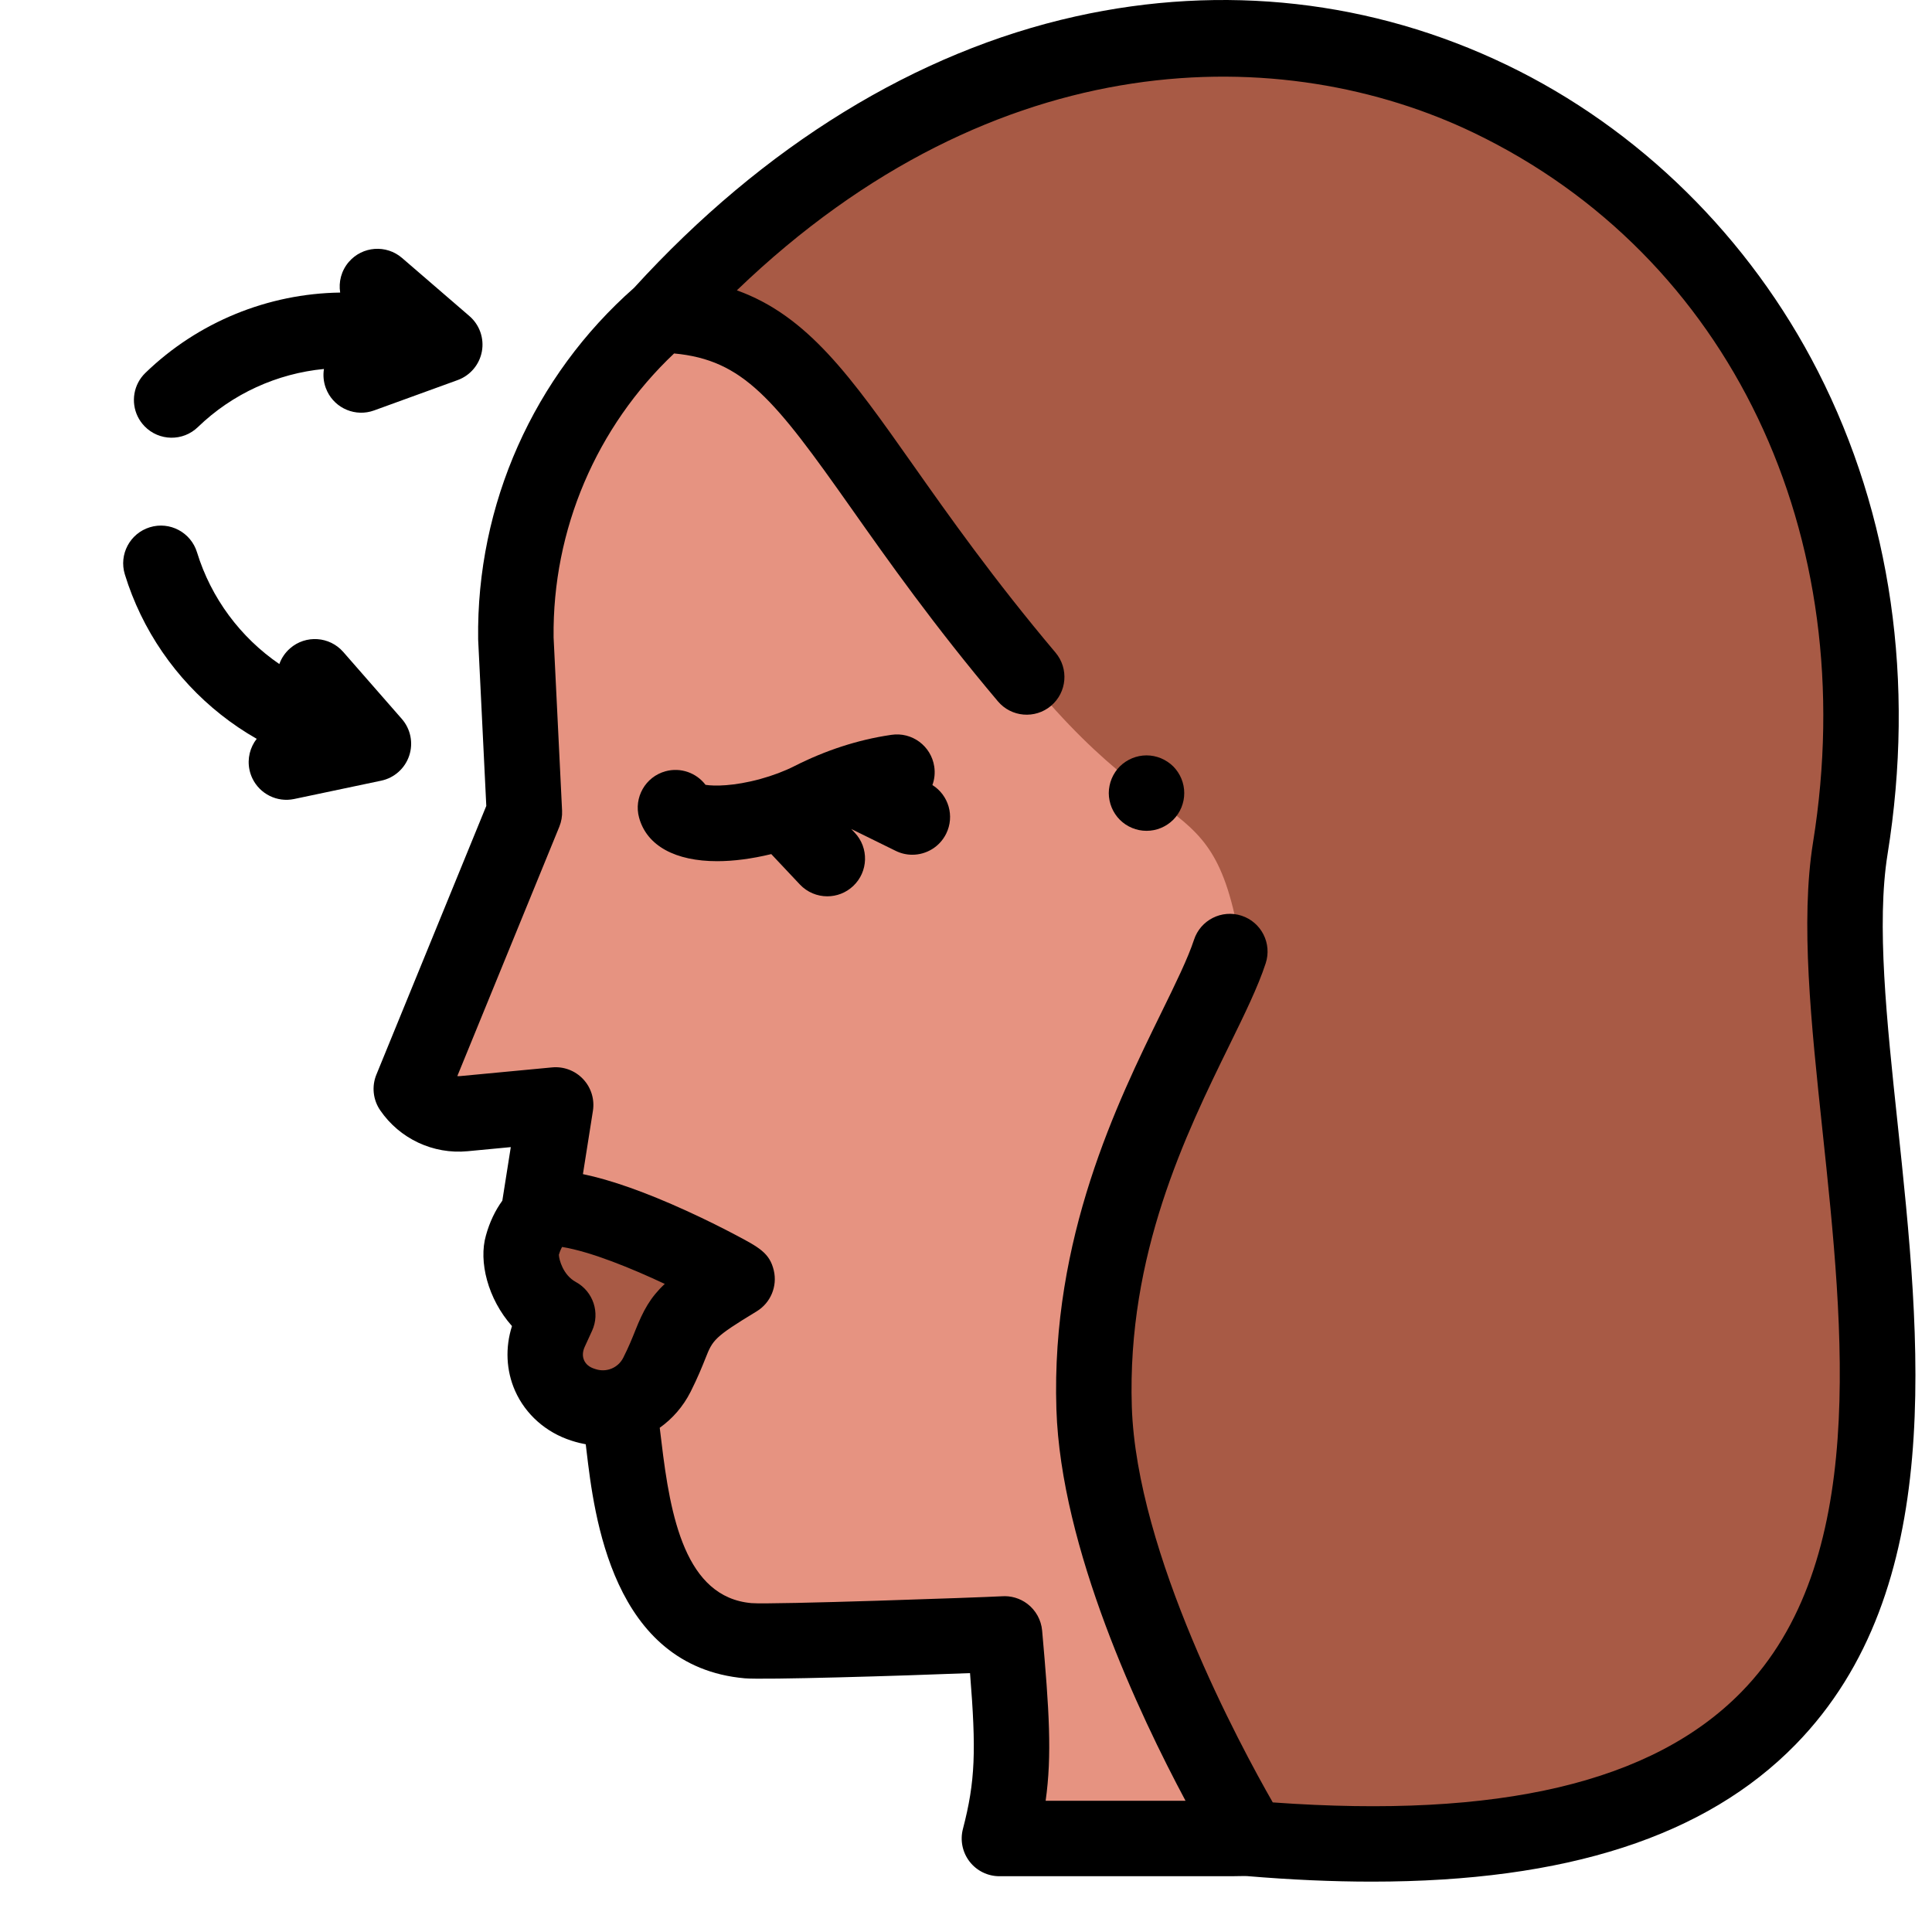 <?xml version="1.0" encoding="utf-8"?>
<!-- Generator: Adobe Illustrator 16.0.0, SVG Export Plug-In . SVG Version: 6.00 Build 0)  -->
<!DOCTYPE svg PUBLIC "-//W3C//DTD SVG 1.1//EN" "http://www.w3.org/Graphics/SVG/1.1/DTD/svg11.dtd">
<svg version="1.1" id="Capa_1" xmlns="http://www.w3.org/2000/svg" xmlns:xlink="http://www.w3.org/1999/xlink" x="0px" y="0px"
	 width="512px" height="512px" viewBox="0 0 512 512" enable-background="new 0 0 512 512" xml:space="preserve">
<path fill="#E69381" d="M397.906,227.547c-12.238-27.051-31.078-54.852-55.742-80.324c-47.832-49.41-105.129-77.234-149.66-77.012
	l-9.668,7.02c-29.422,21.355-46.625,55.672-46.121,92.016l2.254,46.055L109,288.574c3.117,4.563,8.473,7.074,13.977,6.551
	l24.277-2.297l-4.801,31.422c17.609-1.16,29.914,38.023,20.953,48.535c3.789,2.617-0.742,58.863,34.844,62.023
	c6.613,0.586,67.563-1.73,67.961-1.809c2.48,27.824,2.887,37.988-1.352,54.219h115.484c-7.625-29.199-28.984-88.891-30.492-136.867
	c16.316-22.543,29.188-47.887,38.195-72.75C388.047,277.602,398.922,232.785,397.906,227.547z"/>
<path fill="#A85A45" d="M195.328,338.98c0.266-0.164-30.633-17.371-47.836-18.781c-3.16-0.262-7.324,3.387-9.094,9.934
	c-1.18,3.891,1.129,13.863,9.414,18.379l-1.945,4.242c-3.676,8.023,0.188,16.82,8.602,19.5c0.113,0.035,0.223,0.07,0.336,0.105
	c7.527,2.418,15.723-0.973,19.285-8.027C181.098,350.453,176.543,350.363,195.328,338.98z"/>
<path fill="#A85A45" d="M175.039,83.441c39.949,1.148,44.52,33.641,97.047,95.957c1.277,1.52,2.586,3.055,3.926,4.605
	c10.246,11.902,18.488,18.977,25.184,24.16c0.91,0.703,1.793,1.375,2.645,2.016c12.195,9.16,18.824,12.707,23.289,32.055
	c0.609,2.641,0.094,5.961-1.211,9.941c-7.133,21.797-37.82,63.359-35.969,120.957c1.582,49.129,41.363,114.086,41.363,114.086
	c239.57,20.102,145.535-178.559,159.039-262.43C519.563,43.289,317.43-73.402,175.039,83.441z"/>
<path d="M108.442,200.267c1.128-3.365,0.379-7.078-1.958-9.749l-15.516-17.742c-3.636-4.156-9.955-4.581-14.111-0.944
	c-1.326,1.162-2.272,2.596-2.828,4.148c-10.292-7.046-18.087-17.453-21.825-29.634c-1.632-5.277-7.217-8.242-12.498-6.618
	c-5.277,1.623-8.243,7.217-6.62,12.494c1.13,3.684,2.537,7.248,4.191,10.669c6.686,13.828,17.448,25.32,30.751,32.903
	c-1.752,2.245-2.543,5.222-1.91,8.226c0.172,0.814,0.438,1.58,0.785,2.297c1.954,4.041,6.47,6.391,11.062,5.425l23.056-4.856
	C104.494,206.155,107.319,203.634,108.442,200.267z"/>
<path d="M127.703,93.136c0.641-3.495-0.617-7.065-3.307-9.379L106.55,68.365c-4.183-3.609-10.5-3.141-14.106,1.041
	c-2.003,2.327-2.75,5.313-2.297,8.126c-19.095,0.269-37.656,7.772-51.612,21.283c-3.184,3.08-3.882,7.756-2.055,11.537
	c0.453,0.936,1.062,1.817,1.823,2.603c3.842,3.97,10.173,4.071,14.138,0.228c9.156-8.856,20.997-14.204,33.409-15.401
	c-0.265,1.625-0.128,3.342,0.473,5c0.123,0.326,0.255,0.645,0.403,0.95c2.203,4.558,7.546,6.804,12.41,5.038l22.145-8.043
	C124.616,99.513,127.06,96.626,127.703,93.136z"/>
<path d="M502.867,297.555c-2.883-27.145-5.605-52.781-2.645-71.176c7.352-45.668,0.973-89.914-18.445-127.953
	c-18.125-35.512-47.43-64.359-82.508-81.234C363.688,0.074,324.195-4.367,285.059,4.348c-42.25,9.406-82.707,34.281-117.031,71.938
	c-26.535,23.371-41.805,57.395-41.313,93.098c0,0.117,0.004,0.234,0.012,0.352l2.145,43.84l-29.129,71.215
	c-1.27,3.109-0.895,6.652,1,9.43c5.172,7.563,14.051,11.734,23.18,10.863l11.441-1.086l-2.242,14.191
	c-1.879,2.582-3.379,5.699-4.344,9.215c-1.992,6.875,0.488,16.824,6.902,24.02c-1.82,5.684-1.555,11.789,0.816,17.148
	c2.766,6.254,8.211,11.07,14.922,13.207l0.328,0.105c1.156,0.371,2.32,0.656,3.484,0.863c0.066,0.574,0.137,1.148,0.199,1.691
	c2.027,17.117,6.77,57.207,41.938,60.332c4.91,0.438,41.047-0.637,59.699-1.379c1.656,20.5,1.414,28.68-1.883,41.301
	c-0.781,2.996-0.133,6.188,1.762,8.641c1.891,2.453,4.816,3.887,7.914,3.887h61.426c0.871,0,3.621-0.082,4.191-0.035
	c11.637,0.977,22.66,1.469,33.086,1.469c51.559,0,88.457-11.98,112.258-36.309C516.004,421.258,509.023,355.539,502.867,297.555z
	 M148.109,332.535c0.27-0.93,0.582-1.609,0.855-2.082c7.742,1.273,18.59,5.746,27.207,9.797c-3.855,3.609-5.703,7.059-7.805,12.328
	c-0.797,2-1.695,4.262-3.203,7.246c-1.352,2.672-4.426,3.938-7.262,3.027l-0.402-0.129c-1.309-0.418-2.25-1.191-2.711-2.242
	c-0.469-1.059-0.41-2.293,0.168-3.559l1.945-4.242c2.191-4.773,0.309-10.43-4.305-12.945
	C149.195,337.879,148.152,333.793,148.109,332.535z M264.977,423.078c0.086-0.012,0.168-0.02,0.238-0.027
	C265.137,423.059,265.055,423.066,264.977,423.078z M461.523,448.355c-23.516,24.043-64.188,33.641-124.227,29.301
	c-8.602-15.012-36.098-65.902-37.352-104.84c-1.301-40.395,14.367-72.371,25.805-95.719c4.098-8.359,7.633-15.578,9.672-21.813
	c1.719-5.246-1.145-10.895-6.391-12.613c-5.25-1.715-10.898,1.145-12.613,6.391c-1.609,4.91-4.859,11.547-8.625,19.234
	c-11.668,23.809-29.297,59.793-27.836,105.16c1.188,36.887,22.035,80.98,34.219,103.762h-37.07
	c1.703-12.055,0.965-23.844-0.93-45.105c-0.254-2.813-1.68-5.391-3.934-7.094c-1.953-1.477-4.371-2.172-6.789-1.988
	c-5.566,0.309-60.934,2.254-66.316,1.813c-17.516-1.555-21.492-22.887-23.844-42.758c-0.156-1.324-0.305-2.563-0.457-3.711
	c3.363-2.391,6.199-5.613,8.184-9.539c1.902-3.777,3.074-6.715,3.93-8.855c1.922-4.836,2.219-5.578,13.563-12.449
	c0,0,0-0.004,0.004-0.004c3.703-2.246,5.543-6.633,4.547-10.852c-1.094-4.629-3.938-6.133-10.164-9.426
	c-2.871-1.52-7.449-3.855-12.953-6.367c-10.801-4.926-20.004-8.184-27.465-9.73l2.648-16.766c0.484-3.055-0.473-6.156-2.59-8.406
	c-2.113-2.254-5.152-3.402-8.227-3.109l-24.277,2.297c-0.281,0.027-0.563,0.031-0.844,0.012l27.035-66.094
	c0.551-1.355,0.801-2.813,0.73-4.273l-2.246-45.879c-0.348-28.59,11.402-55.879,31.934-75.266
	c18.359,1.711,26.574,12.129,46.934,41.008c9.727,13.793,21.828,30.957,38.863,51.168c3.559,4.227,9.867,4.762,14.09,1.203
	s4.762-9.867,1.199-14.094c-16.477-19.551-28.305-36.324-37.805-49.801c-16.387-23.242-27.813-39.445-46.652-46.211
	c69.027-66.391,145.199-65.84,195.328-41.73c67.734,32.586,103.016,106.375,89.879,187.988c-3.387,21.027-0.527,47.957,2.5,76.465
	C488.672,353.262,495.121,414.008,461.523,448.355z"/>
<path d="M303.848,220.176c-0.66,0-1.313-0.059-1.961-0.191c-0.641-0.129-1.27-0.32-1.871-0.57c-0.598-0.25-1.188-0.559-1.727-0.918
	c-0.543-0.371-1.063-0.789-1.523-1.25c-0.457-0.461-0.879-0.969-1.238-1.52c-0.359-0.539-0.672-1.121-0.922-1.723
	c-0.25-0.609-0.438-1.238-0.566-1.867c-0.133-0.652-0.203-1.313-0.203-1.961s0.07-1.313,0.203-1.949
	c0.129-0.641,0.316-1.27,0.566-1.871c0.25-0.609,0.563-1.188,0.922-1.73c0.359-0.551,0.781-1.059,1.238-1.52
	c0.461-0.461,0.98-0.879,1.523-1.238c0.539-0.359,1.129-0.672,1.727-0.922c0.602-0.25,1.23-0.438,1.871-0.57
	c1.289-0.258,2.621-0.258,3.91,0c0.641,0.133,1.27,0.32,1.871,0.57c0.598,0.25,1.18,0.563,1.719,0.922
	c0.551,0.359,1.063,0.777,1.531,1.238c0.457,0.461,0.867,0.969,1.238,1.52c0.359,0.543,0.672,1.121,0.922,1.73
	c0.25,0.602,0.438,1.23,0.566,1.871c0.133,0.641,0.191,1.301,0.191,1.949s-0.059,1.309-0.191,1.961
	c-0.129,0.629-0.316,1.258-0.566,1.867c-0.25,0.602-0.563,1.184-0.922,1.723c-0.371,0.551-0.781,1.059-1.238,1.52
	c-0.473,0.461-0.98,0.879-1.531,1.25c-0.539,0.359-1.121,0.668-1.719,0.918c-0.602,0.25-1.23,0.441-1.871,0.57
	C305.145,220.117,304.496,220.176,303.848,220.176z"/>
<path d="M247.098,208.043c0.555-1.516,0.746-3.188,0.488-4.895c-0.82-5.461-5.906-9.23-11.371-8.406l-0.254,0.039
	c-8.609,1.277-17.164,4.055-25.43,8.246c-2.621,1.332-5.746,2.512-9.035,3.414c-7.02,1.922-12.211,1.922-14.523,1.547
	c-2.395-3.152-6.555-4.703-10.609-3.594c-5.324,1.461-8.457,6.961-7,12.285c2.063,7.523,9.684,11.543,20.691,11.543
	c4.305,0,9.129-0.617,14.34-1.879l7.57,8.043c1.969,2.09,4.621,3.145,7.281,3.145c2.461,0,4.922-0.902,6.855-2.723
	c4.02-3.785,4.211-10.113,0.422-14.133l-0.918-0.977l11.762,5.785c1.418,0.699,2.922,1.031,4.406,1.031
	c3.691,0,7.238-2.055,8.98-5.59C253.035,216.285,251.391,210.73,247.098,208.043z"/>
</svg>
